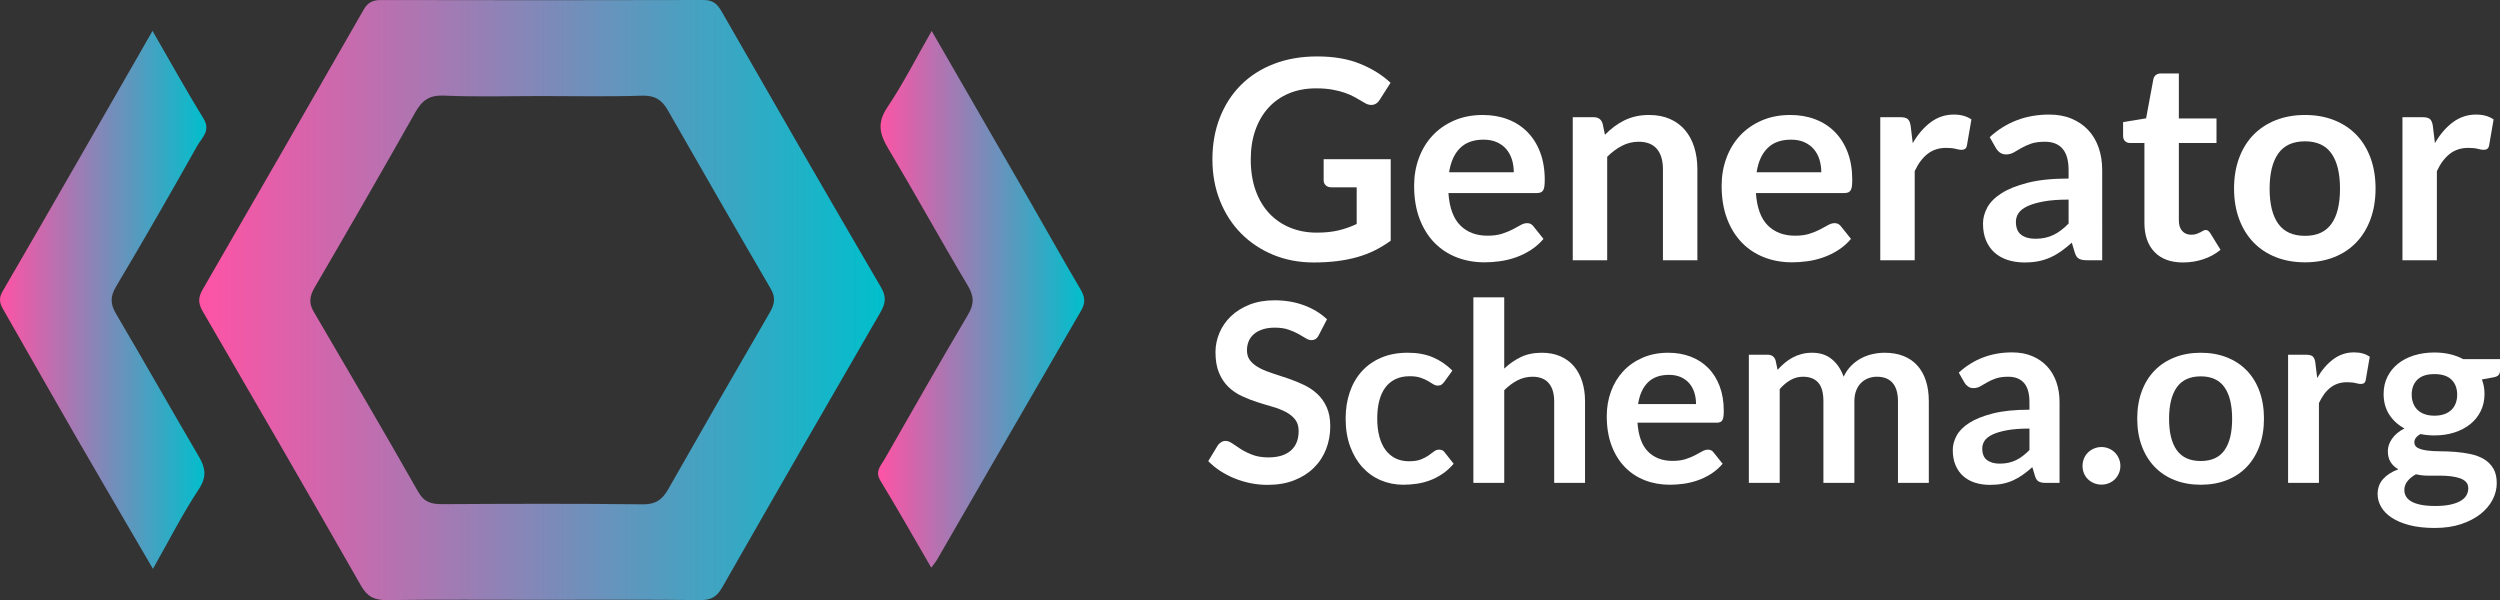 <?xml version="1.0" encoding="utf-8"?>
<!-- Generator: Adobe Illustrator 16.0.0, SVG Export Plug-In . SVG Version: 6.00 Build 0)  -->
<!DOCTYPE svg PUBLIC "-//W3C//DTD SVG 1.1//EN" "http://www.w3.org/Graphics/SVG/1.1/DTD/svg11.dtd">
<svg version="1.1" id="Warstwa_1" xmlns="http://www.w3.org/2000/svg" xmlns:xlink="http://www.w3.org/1999/xlink" x="0px" y="0px"
	 width="430.417px" height="103.316px" viewBox="0 0 430.417 103.316" enable-background="new 0 0 430.417 103.316"
	 xml:space="preserve">
<rect x="0" y="0" width="430.417" height="103.316" fill="#333333" stroke="none"/>
<g id="Warstwa_2">
</g>
<linearGradient id="SVGID_1_" gradientUnits="userSpaceOnUse" x1="0" y1="51.631" x2="35.529" y2="51.631">
	<stop  offset="0" style="stop-color:#FF53A5"/>
	<stop  offset="1" style="stop-color:#00BFCC"/>
</linearGradient>
<path fill-rule="evenodd" clip-rule="evenodd" fill="url(#SVGID_1_)" d="M26.26,5.322c3.161,5.47,5.858,10.353,8.78,15.097
	c1.296,2.106-0.312,3.318-1.073,4.673C29.4,33.221,24.76,41.31,19.991,49.321c-1.044,1.754-1.012,3.016-0.001,4.728
	c4.805,8.138,9.446,16.374,14.229,24.524c1.161,1.979,1.431,3.499,0.001,5.663c-2.798,4.236-5.105,8.798-7.887,13.703
	c-4.571-7.837-8.932-15.257-13.234-22.712C8.998,68.12,4.965,60.973,0.885,53.853c-0.675-1.178-1.356-2.111-0.445-3.677
	C8.995,35.457,17.442,20.676,26.26,5.322z"/>
<linearGradient id="SVGID_2_" gradientUnits="userSpaceOnUse" x1="151.173" y1="51.53" x2="186.671" y2="51.53">
	<stop  offset="0" style="stop-color:#FF53A5"/>
	<stop  offset="1" style="stop-color:#00BFCC"/>
</linearGradient>
<path fill-rule="evenodd" clip-rule="evenodd" fill="url(#SVGID_2_)" d="M160.404,5.33c5.792,10.036,11.33,19.613,16.849,29.2
	c2.915,5.063,5.754,10.17,8.729,15.196c0.77,1.301,0.983,2.311,0.174,3.703c-8.31,14.291-16.557,28.62-24.83,42.934
	c-0.231,0.398-0.542,0.751-0.995,1.369c-2.992-5.145-5.798-10.111-8.76-14.983c-0.988-1.626,0.092-2.588,0.729-3.701
	c4.751-8.311,9.486-16.632,14.359-24.87c1.097-1.854,1.052-3.186-0.063-5.052c-4.655-7.791-9.021-15.754-13.672-23.548
	c-1.468-2.46-1.959-4.397-0.19-7.04C155.479,14.441,157.724,10.01,160.404,5.33z"/>
<linearGradient id="SVGID_3_" gradientUnits="userSpaceOnUse" x1="34.295" y1="51.658" x2="152.327" y2="51.658">
	<stop  offset="0" style="stop-color:#FF53A5"/>
	<stop  offset="1" style="stop-color:#00BFCC"/>
</linearGradient>
<path fill-rule="evenodd" clip-rule="evenodd" fill="url(#SVGID_3_)" d="M151.712,49.522c-9.231-15.804-18.373-31.661-27.47-47.543
	C123.47,0.63,122.707-0.004,121.089,0C102.6,0.053,84.109,0.048,65.62,0.006c-1.41-0.004-2.292,0.398-3.003,1.641
	C53.405,17.737,44.175,33.818,34.879,49.86c-0.807,1.394-0.757,2.398,0.023,3.741c9.128,15.715,18.238,31.44,27.246,47.225
	c1.087,1.905,2.313,2.516,4.439,2.489c8.87-0.114,17.74-0.048,26.61-0.048c9.12,0,18.241-0.057,27.36,0.047
	c1.858,0.021,2.854-0.554,3.775-2.169c9.001-15.781,18.077-31.521,27.182-47.243C152.389,52.393,152.706,51.225,151.712,49.522z
	 M132.527,53.813c-5.88,10.117-11.713,20.262-17.494,30.436c-1.018,1.79-2.16,2.607-4.384,2.581
	c-11.495-0.139-22.992-0.099-34.488-0.03c-1.894,0.012-3.14-0.315-4.194-2.175C66.072,74.23,60.016,63.929,53.98,53.615
	c-0.869-1.484-0.645-2.688,0.2-4.138c5.83-10,11.617-20.026,17.304-30.109c1.163-2.062,2.406-3.021,4.941-2.909
	c5.613,0.246,11.243,0.077,16.867,0.077c5.748,0,11.5,0.128,17.243-0.066c2.189-0.074,3.416,0.719,4.424,2.48
	c5.877,10.266,11.765,20.526,17.726,30.745C133.577,51.226,133.361,52.378,132.527,53.813z"/>
<g>
	<path fill="#FFFFFF" d="M226.689,40.052c1.456,0,2.724-0.132,3.804-0.396s2.108-0.628,3.084-1.092v-6.312h-4.344
		c-0.416,0-0.744-0.116-0.984-0.348s-0.36-0.516-0.36-0.852v-3.648h11.544v14.04c-0.88,0.64-1.796,1.196-2.748,1.668
		c-0.952,0.472-1.968,0.86-3.048,1.164c-1.08,0.304-2.236,0.532-3.468,0.684c-1.232,0.152-2.56,0.228-3.984,0.228
		c-2.528,0-4.856-0.439-6.984-1.32c-2.128-0.88-3.968-2.104-5.52-3.672c-1.552-1.568-2.764-3.44-3.636-5.616
		c-0.872-2.176-1.308-4.552-1.308-7.128c0-2.608,0.424-5,1.272-7.176s2.052-4.048,3.612-5.616c1.56-1.568,3.452-2.784,5.676-3.648
		s4.72-1.296,7.488-1.296c2.832,0,5.284,0.42,7.356,1.26c2.072,0.84,3.828,1.932,5.268,3.276l-1.872,2.928
		c-0.368,0.592-0.856,0.888-1.464,0.888c-0.384,0-0.776-0.128-1.176-0.384c-0.512-0.304-1.036-0.608-1.572-0.912
		c-0.537-0.304-1.128-0.567-1.776-0.792c-0.648-0.224-1.376-0.408-2.184-0.552c-0.808-0.144-1.74-0.216-2.796-0.216
		c-1.712,0-3.26,0.288-4.644,0.864s-2.564,1.4-3.54,2.472c-0.977,1.072-1.728,2.36-2.256,3.864c-0.528,1.504-0.792,3.184-0.792,5.04
		c0,2,0.28,3.78,0.84,5.34c0.56,1.56,1.344,2.876,2.352,3.948c1.008,1.072,2.208,1.892,3.6,2.46
		C223.521,39.768,225.041,40.052,226.689,40.052z"/>
	<path fill="#FFFFFF" d="M255.297,19.796c1.551,0,2.979,0.248,4.284,0.744c1.304,0.496,2.428,1.22,3.372,2.172
		c0.944,0.952,1.68,2.12,2.208,3.504s0.792,2.964,0.792,4.74c0,0.448-0.02,0.82-0.06,1.116c-0.04,0.296-0.112,0.528-0.216,0.696
		c-0.104,0.168-0.244,0.288-0.42,0.36c-0.176,0.072-0.4,0.108-0.672,0.108h-15.216c0.176,2.528,0.856,4.384,2.04,5.568
		c1.184,1.184,2.751,1.776,4.704,1.776c0.96,0,1.788-0.112,2.484-0.336c0.696-0.224,1.304-0.472,1.824-0.744
		c0.52-0.271,0.976-0.52,1.368-0.744s0.772-0.336,1.14-0.336c0.24,0,0.448,0.048,0.624,0.144c0.176,0.096,0.328,0.232,0.456,0.408
		l1.728,2.16c-0.656,0.768-1.392,1.412-2.208,1.932c-0.816,0.521-1.668,0.936-2.556,1.248s-1.792,0.532-2.712,0.66
		c-0.92,0.128-1.812,0.192-2.676,0.192c-1.712,0-3.304-0.284-4.776-0.852c-1.472-0.567-2.752-1.408-3.84-2.52
		c-1.088-1.112-1.944-2.487-2.568-4.128c-0.624-1.64-0.936-3.54-0.936-5.7c0-1.68,0.271-3.26,0.816-4.74
		c0.543-1.479,1.324-2.768,2.34-3.864c1.016-1.096,2.256-1.964,3.72-2.604C251.805,20.116,253.457,19.796,255.297,19.796z
		 M255.417,24.044c-1.728,0-3.08,0.488-4.056,1.464c-0.977,0.976-1.6,2.36-1.872,4.152h11.136c0-0.768-0.104-1.492-0.312-2.172
		s-0.528-1.276-0.96-1.788c-0.432-0.512-0.976-0.916-1.632-1.212C257.064,24.192,256.296,24.044,255.417,24.044z"/>
	<path fill="#FFFFFF" d="M270.776,44.804V20.18h3.624c0.768,0,1.272,0.36,1.512,1.08l0.408,1.944
		c0.496-0.512,1.02-0.976,1.572-1.392c0.552-0.416,1.136-0.776,1.752-1.08c0.616-0.304,1.275-0.536,1.98-0.696
		c0.704-0.16,1.472-0.24,2.304-0.24c1.344,0,2.536,0.228,3.576,0.684c1.04,0.456,1.908,1.096,2.604,1.92s1.224,1.808,1.584,2.952
		c0.36,1.144,0.54,2.404,0.54,3.78v15.672h-5.928V29.132c0-1.504-0.348-2.668-1.044-3.492c-0.696-0.824-1.74-1.236-3.132-1.236
		c-1.024,0-1.984,0.232-2.88,0.696c-0.896,0.464-1.744,1.096-2.544,1.896v17.808H270.776z"/>
	<path fill="#FFFFFF" d="M308.24,19.796c1.552,0,2.98,0.248,4.285,0.744c1.303,0.496,2.428,1.22,3.371,2.172
		c0.945,0.952,1.68,2.12,2.209,3.504c0.527,1.384,0.791,2.964,0.791,4.74c0,0.448-0.02,0.82-0.059,1.116
		c-0.041,0.296-0.113,0.528-0.217,0.696s-0.244,0.288-0.42,0.36c-0.176,0.072-0.4,0.108-0.672,0.108h-15.216
		c0.176,2.528,0.855,4.384,2.04,5.568c1.184,1.184,2.752,1.776,4.704,1.776c0.961,0,1.789-0.112,2.484-0.336
		c0.695-0.224,1.305-0.472,1.824-0.744c0.52-0.271,0.975-0.52,1.367-0.744s0.771-0.336,1.141-0.336c0.24,0,0.447,0.048,0.623,0.144
		c0.176,0.096,0.328,0.232,0.457,0.408l1.729,2.16c-0.656,0.768-1.393,1.412-2.209,1.932c-0.816,0.521-1.668,0.936-2.557,1.248
		c-0.887,0.312-1.791,0.532-2.711,0.66c-0.92,0.128-1.813,0.192-2.676,0.192c-1.712,0-3.304-0.284-4.775-0.852
		c-1.473-0.567-2.753-1.408-3.84-2.52c-1.088-1.112-1.944-2.487-2.568-4.128c-0.624-1.64-0.936-3.54-0.936-5.7
		c0-1.68,0.271-3.26,0.816-4.74c0.543-1.479,1.324-2.768,2.34-3.864c1.016-1.096,2.256-1.964,3.72-2.604S306.4,19.796,308.24,19.796
		z M308.36,24.044c-1.728,0-3.08,0.488-4.056,1.464c-0.977,0.976-1.601,2.36-1.872,4.152h11.135c0-0.768-0.104-1.492-0.311-2.172
		c-0.209-0.68-0.529-1.276-0.961-1.788c-0.432-0.512-0.977-0.916-1.633-1.212C310.007,24.192,309.239,24.044,308.36,24.044z"/>
	<path fill="#FFFFFF" d="M323.72,44.804V20.18h3.48c0.607,0,1.031,0.112,1.271,0.336c0.24,0.224,0.398,0.608,0.48,1.152l0.359,2.976
		c0.879-1.52,1.912-2.72,3.096-3.6s2.512-1.32,3.984-1.32c1.215,0,2.223,0.28,3.023,0.84l-0.768,4.44
		c-0.049,0.288-0.152,0.492-0.313,0.612s-0.375,0.18-0.648,0.18c-0.238,0-0.566-0.056-0.982-0.168
		c-0.418-0.112-0.969-0.168-1.656-0.168c-1.232,0-2.289,0.34-3.168,1.02c-0.881,0.681-1.625,1.676-2.232,2.988v15.336H323.72z"/>
	<path fill="#FFFFFF" d="M361.927,44.804h-2.664c-0.559,0-1-0.084-1.318-0.252c-0.32-0.168-0.561-0.508-0.721-1.02l-0.527-1.752
		c-0.625,0.56-1.236,1.052-1.836,1.476c-0.602,0.424-1.221,0.78-1.861,1.068s-1.32,0.504-2.039,0.648
		c-0.721,0.144-1.521,0.216-2.4,0.216c-1.041,0-2-0.141-2.881-0.421c-0.879-0.281-1.635-0.702-2.268-1.264
		c-0.633-0.562-1.123-1.26-1.477-2.095c-0.352-0.834-0.527-1.806-0.527-2.914c0-0.931,0.244-1.85,0.732-2.757
		c0.488-0.907,1.299-1.726,2.436-2.456s2.648-1.336,4.537-1.818c1.887-0.481,4.23-0.723,7.031-0.723v-1.451
		c0-1.661-0.348-2.89-1.045-3.688c-0.695-0.798-1.707-1.197-3.035-1.197c-0.961,0-1.76,0.112-2.4,0.336s-1.195,0.476-1.668,0.756
		c-0.473,0.28-0.908,0.532-1.309,0.756c-0.398,0.224-0.84,0.336-1.318,0.336c-0.4,0-0.744-0.104-1.033-0.312
		c-0.287-0.208-0.52-0.464-0.695-0.768l-1.08-1.896c2.832-2.592,6.248-3.888,10.248-3.888c1.439,0,2.725,0.236,3.852,0.708
		c1.129,0.472,2.084,1.128,2.869,1.968c0.783,0.84,1.379,1.844,1.787,3.012c0.408,1.168,0.611,2.448,0.611,3.84V44.804z
		 M350.407,41.108c0.607,0,1.168-0.055,1.68-0.166s0.996-0.276,1.453-0.496c0.455-0.221,0.895-0.492,1.32-0.815
		c0.422-0.323,0.852-0.705,1.283-1.146v-4.122c-1.729,0-3.172,0.109-4.332,0.326s-2.092,0.496-2.797,0.834
		c-0.703,0.339-1.203,0.733-1.5,1.185c-0.295,0.451-0.443,0.942-0.443,1.474c0,1.048,0.309,1.797,0.924,2.248
		C348.61,40.882,349.415,41.108,350.407,41.108z"/>
	<path fill="#FFFFFF" d="M375.847,45.188c-2.129,0-3.768-0.604-4.92-1.812c-1.152-1.208-1.729-2.875-1.729-5.004V24.62h-2.496
		c-0.32,0-0.596-0.104-0.828-0.312c-0.232-0.208-0.348-0.52-0.348-0.936V21.02l3.961-0.648l1.246-6.72
		c0.064-0.32,0.213-0.568,0.445-0.744c0.23-0.176,0.523-0.264,0.875-0.264h3.072v7.752h6.48v4.224h-6.48v13.344
		c0,0.768,0.191,1.368,0.576,1.8s0.896,0.648,1.537,0.648c0.367,0,0.676-0.044,0.924-0.132s0.463-0.18,0.646-0.276
		c0.184-0.096,0.35-0.188,0.492-0.276c0.145-0.087,0.289-0.132,0.432-0.132c0.178,0,0.32,0.044,0.434,0.132
		c0.111,0.088,0.23,0.22,0.359,0.396l1.775,2.88c-0.863,0.72-1.855,1.264-2.975,1.632C378.206,45.003,377.046,45.188,375.847,45.188
		z"/>
	<path fill="#FFFFFF" d="M396.847,19.796c1.84,0,3.508,0.296,5.004,0.888c1.496,0.592,2.771,1.432,3.828,2.52
		c1.057,1.088,1.871,2.416,2.447,3.984c0.576,1.568,0.865,3.32,0.865,5.256c0,1.952-0.289,3.712-0.865,5.28
		c-0.576,1.568-1.391,2.904-2.447,4.008s-2.332,1.952-3.828,2.544s-3.164,0.888-5.004,0.888s-3.512-0.296-5.016-0.888
		s-2.789-1.44-3.854-2.544c-1.063-1.104-1.887-2.44-2.471-4.008c-0.584-1.568-0.877-3.328-0.877-5.28
		c0-1.936,0.293-3.688,0.877-5.256c0.584-1.568,1.408-2.896,2.471-3.984c1.064-1.088,2.35-1.928,3.854-2.52
		C393.335,20.092,395.007,19.796,396.847,19.796z M396.847,40.604c2.047,0,3.564-0.688,4.547-2.064
		c0.984-1.375,1.477-3.392,1.477-6.048c0-2.656-0.492-4.68-1.477-6.072c-0.982-1.392-2.5-2.088-4.547-2.088
		c-2.08,0-3.617,0.7-4.607,2.1c-0.992,1.4-1.488,3.42-1.488,6.06s0.496,4.652,1.488,6.036
		C393.229,39.912,394.767,40.604,396.847,40.604z"/>
	<path fill="#FFFFFF" d="M413.622,44.804V20.18h3.48c0.607,0,1.031,0.112,1.271,0.336c0.24,0.224,0.398,0.608,0.48,1.152
		l0.359,2.976c0.879-1.52,1.912-2.72,3.096-3.6s2.512-1.32,3.984-1.32c1.215,0,2.223,0.28,3.023,0.84l-0.768,4.44
		c-0.049,0.288-0.152,0.492-0.313,0.612s-0.375,0.18-0.648,0.18c-0.238,0-0.566-0.056-0.982-0.168
		c-0.418-0.112-0.969-0.168-1.656-0.168c-1.232,0-2.289,0.34-3.168,1.02c-0.881,0.681-1.625,1.676-2.232,2.988v15.336H413.622z"/>
</g>
<g>
	<path fill="#FFFFFF" d="M227.05,57.7c-0.158,0.315-0.34,0.537-0.548,0.666c-0.208,0.129-0.456,0.193-0.742,0.193
		c-0.287,0-0.609-0.11-0.968-0.332c-0.358-0.223-0.781-0.47-1.269-0.742c-0.487-0.271-1.057-0.52-1.709-0.742
		c-0.652-0.222-1.423-0.333-2.312-0.333c-0.803,0-1.501,0.097-2.096,0.29s-1.097,0.463-1.505,0.807
		c-0.409,0.344-0.713,0.756-0.914,1.236c-0.201,0.48-0.301,1.007-0.301,1.58c0,0.73,0.204,1.34,0.613,1.828
		c0.409,0.486,0.949,0.902,1.623,1.246s1.441,0.652,2.301,0.925s1.738,0.563,2.634,0.87c0.896,0.309,1.773,0.667,2.634,1.076
		c0.86,0.408,1.626,0.924,2.3,1.547c0.674,0.624,1.215,1.387,1.624,2.291c0.408,0.902,0.612,1.999,0.612,3.289
		c0,1.404-0.24,2.72-0.72,3.945c-0.48,1.225-1.182,2.293-2.107,3.203c-0.924,0.91-2.053,1.627-3.386,2.15s-2.859,0.785-4.58,0.785
		c-0.989,0-1.964-0.098-2.924-0.291c-0.96-0.193-1.881-0.469-2.763-0.828c-0.881-0.357-1.706-0.787-2.473-1.289
		s-1.451-1.061-2.053-1.678l1.677-2.773c0.157-0.2,0.347-0.369,0.569-0.505s0.47-0.204,0.742-0.204c0.358,0,0.745,0.146,1.161,0.44
		s0.907,0.62,1.473,0.978c0.566,0.359,1.232,0.686,1.999,0.979c0.767,0.295,1.688,0.441,2.763,0.441
		c1.648,0,2.924-0.391,3.827-1.172c0.903-0.781,1.354-1.902,1.354-3.365c0-0.816-0.204-1.482-0.613-1.999
		c-0.408-0.517-0.95-0.95-1.623-1.301c-0.674-0.351-1.44-0.648-2.3-0.893c-0.86-0.243-1.735-0.509-2.623-0.796
		c-0.889-0.286-1.763-0.63-2.623-1.031c-0.86-0.401-1.627-0.925-2.301-1.57c-0.674-0.645-1.214-1.451-1.623-2.418
		c-0.409-0.968-0.613-2.16-0.613-3.58c0-1.132,0.226-2.236,0.677-3.311c0.452-1.075,1.111-2.028,1.978-2.859
		c0.867-0.832,1.931-1.498,3.193-2c1.261-0.502,2.702-0.752,4.321-0.752c1.834,0,3.526,0.287,5.074,0.859
		c1.548,0.574,2.866,1.377,3.956,2.408L227.05,57.7z"/>
	<path fill="#FFFFFF" d="M248.658,65.741c-0.158,0.201-0.312,0.358-0.462,0.473c-0.151,0.115-0.37,0.172-0.656,0.172
		c-0.272,0-0.538-0.082-0.796-0.246c-0.258-0.165-0.566-0.352-0.924-0.56c-0.358-0.208-0.785-0.394-1.279-0.56
		c-0.495-0.164-1.107-0.246-1.838-0.246c-0.932,0-1.749,0.168-2.451,0.504c-0.703,0.338-1.287,0.821-1.752,1.452
		s-0.813,1.394-1.042,2.29c-0.229,0.896-0.344,1.91-0.344,3.042c0,1.175,0.125,2.222,0.376,3.139
		c0.25,0.917,0.613,1.688,1.085,2.312c0.473,0.623,1.046,1.096,1.72,1.419c0.673,0.322,1.433,0.483,2.279,0.483
		s1.53-0.104,2.053-0.312s0.964-0.437,1.322-0.688c0.358-0.25,0.67-0.479,0.936-0.688c0.265-0.207,0.562-0.313,0.892-0.313
		c0.43,0,0.752,0.166,0.967,0.495l1.527,1.935c-0.588,0.688-1.226,1.266-1.914,1.731s-1.401,0.839-2.139,1.118
		c-0.739,0.279-1.502,0.477-2.29,0.591s-1.569,0.172-2.343,0.172c-1.362,0-2.645-0.255-3.849-0.763
		c-1.204-0.509-2.254-1.25-3.15-2.226c-0.896-0.975-1.605-2.168-2.128-3.579c-0.523-1.412-0.785-3.021-0.785-4.827
		c0-1.62,0.233-3.121,0.699-4.505c0.466-1.383,1.15-2.58,2.053-3.59c0.903-1.011,2.021-1.803,3.354-2.376s2.867-0.86,4.601-0.86
		c1.648,0,3.092,0.266,4.332,0.796s2.354,1.29,3.343,2.278L248.658,65.741z"/>
	<path fill="#FFFFFF" d="M253.667,83.135V51.186h5.311v12.276c0.86-0.816,1.806-1.476,2.838-1.978
		c1.032-0.501,2.243-0.753,3.634-0.753c1.204,0,2.271,0.205,3.204,0.613c0.931,0.408,1.709,0.982,2.333,1.72
		c0.624,0.738,1.097,1.62,1.419,2.645c0.323,1.024,0.484,2.153,0.484,3.386v14.04h-5.311v-14.04c0-1.347-0.312-2.389-0.935-3.128
		c-0.624-0.737-1.559-1.106-2.806-1.106c-0.917,0-1.777,0.207-2.58,0.623c-0.803,0.416-1.563,0.982-2.279,1.698v15.953H253.667z"/>
	<path fill="#FFFFFF" d="M287.229,60.731c1.39,0,2.669,0.223,3.838,0.667c1.168,0.444,2.175,1.093,3.021,1.946
		c0.846,0.852,1.505,1.898,1.978,3.139s0.709,2.654,0.709,4.246c0,0.401-0.018,0.734-0.054,1c-0.036,0.266-0.101,0.473-0.193,0.623
		c-0.094,0.15-0.219,0.258-0.376,0.322s-0.358,0.098-0.602,0.098h-13.631c0.158,2.264,0.767,3.927,1.828,4.987
		c1.061,1.062,2.465,1.591,4.214,1.591c0.86,0,1.602-0.1,2.225-0.301s1.168-0.423,1.634-0.666c0.465-0.244,0.874-0.467,1.225-0.667
		s0.691-0.302,1.021-0.302c0.215,0,0.401,0.044,0.559,0.13c0.157,0.086,0.293,0.208,0.408,0.365l1.548,1.935
		c-0.588,0.688-1.247,1.266-1.978,1.731s-1.494,0.839-2.29,1.118c-0.795,0.279-1.605,0.477-2.429,0.591
		c-0.825,0.114-1.624,0.172-2.397,0.172c-1.534,0-2.96-0.255-4.278-0.763c-1.319-0.509-2.465-1.262-3.44-2.258
		c-0.975-0.996-1.742-2.229-2.301-3.698c-0.559-1.469-0.838-3.171-0.838-5.106c0-1.504,0.244-2.92,0.731-4.246
		c0.487-1.325,1.186-2.479,2.096-3.461c0.91-0.982,2.021-1.76,3.333-2.333S285.58,60.731,287.229,60.731z M287.336,64.537
		c-1.548,0-2.759,0.438-3.633,1.312c-0.875,0.875-1.434,2.115-1.677,3.72h9.976c0-0.688-0.093-1.337-0.28-1.946
		c-0.186-0.608-0.473-1.143-0.86-1.602c-0.387-0.459-0.875-0.82-1.462-1.086C288.812,64.67,288.124,64.537,287.336,64.537z"/>
	<path fill="#FFFFFF" d="M301.095,83.135v-22.06h3.247c0.688,0,1.139,0.323,1.354,0.969l0.344,1.633
		c0.387-0.43,0.792-0.824,1.215-1.182c0.422-0.358,0.874-0.667,1.355-0.925c0.479-0.258,0.996-0.462,1.547-0.612
		c0.553-0.15,1.158-0.227,1.816-0.227c1.391,0,2.533,0.377,3.43,1.129s1.566,1.752,2.01,3c0.346-0.731,0.775-1.358,1.291-1.882
		c0.516-0.522,1.082-0.949,1.697-1.279c0.617-0.329,1.273-0.573,1.969-0.731c0.695-0.157,1.393-0.236,2.096-0.236
		c1.219,0,2.301,0.187,3.246,0.559c0.947,0.373,1.742,0.918,2.387,1.635s1.137,1.591,1.473,2.623
		c0.336,1.031,0.506,2.215,0.506,3.547v14.04h-5.311v-14.04c0-1.404-0.309-2.461-0.924-3.171c-0.617-0.71-1.52-1.063-2.709-1.063
		c-0.545,0-1.051,0.093-1.518,0.279c-0.465,0.186-0.873,0.455-1.225,0.806c-0.352,0.352-0.627,0.792-0.828,1.322
		s-0.301,1.14-0.301,1.827v14.04h-5.332v-14.04c0-1.476-0.297-2.551-0.893-3.225c-0.594-0.674-1.473-1.01-2.633-1.01
		c-0.76,0-1.473,0.189-2.14,0.569c-0.666,0.38-1.286,0.899-1.859,1.559v16.146H301.095z"/>
	<path fill="#FFFFFF" d="M354.587,83.135H352.2c-0.502,0-0.895-0.075-1.182-0.226s-0.502-0.455-0.645-0.914l-0.475-1.569
		c-0.559,0.502-1.105,0.942-1.645,1.322c-0.537,0.38-1.092,0.698-1.666,0.956c-0.572,0.259-1.182,0.452-1.826,0.581
		c-0.646,0.129-1.363,0.194-2.15,0.194c-0.932,0-1.793-0.127-2.58-0.378c-0.789-0.251-1.467-0.63-2.031-1.132
		c-0.566-0.504-1.008-1.13-1.322-1.877c-0.316-0.748-0.475-1.619-0.475-2.611c0-0.834,0.219-1.657,0.656-2.47
		c0.438-0.812,1.164-1.546,2.182-2.2s2.373-1.197,4.064-1.629c1.691-0.431,3.791-0.646,6.299-0.646v-1.301
		c0-1.486-0.311-2.588-0.936-3.303c-0.623-0.715-1.529-1.072-2.719-1.072c-0.859,0-1.576,0.1-2.15,0.301
		c-0.572,0.201-1.072,0.426-1.494,0.677s-0.813,0.478-1.172,0.677c-0.357,0.201-0.752,0.302-1.182,0.302
		c-0.359,0-0.668-0.093-0.926-0.28c-0.258-0.186-0.465-0.415-0.623-0.688l-0.967-1.698c2.537-2.322,5.596-3.483,9.18-3.483
		c1.291,0,2.441,0.212,3.451,0.635s1.867,1.01,2.568,1.763c0.703,0.753,1.236,1.652,1.604,2.698
		c0.365,1.047,0.547,2.193,0.547,3.439V83.135z M344.267,79.823c0.545,0,1.047-0.049,1.506-0.147s0.893-0.247,1.301-0.444
		s0.803-0.441,1.182-0.73c0.381-0.289,0.764-0.631,1.15-1.026v-3.692c-1.547,0-2.842,0.098-3.881,0.293
		c-1.039,0.194-1.873,0.443-2.504,0.746c-0.631,0.304-1.078,0.657-1.344,1.062s-0.398,0.845-0.398,1.321
		c0,0.938,0.275,1.609,0.828,2.014S343.378,79.823,344.267,79.823z"/>
	<path fill="#FFFFFF" d="M358.544,80.211c0-0.444,0.082-0.867,0.246-1.269c0.166-0.401,0.395-0.745,0.689-1.032
		c0.293-0.286,0.641-0.517,1.043-0.688c0.4-0.172,0.83-0.258,1.289-0.258c0.443,0,0.867,0.086,1.27,0.258
		c0.4,0.172,0.744,0.402,1.031,0.688c0.287,0.287,0.516,0.631,0.688,1.032s0.258,0.824,0.258,1.269c0,0.458-0.086,0.886-0.258,1.279
		s-0.4,0.734-0.688,1.021c-0.287,0.287-0.631,0.514-1.031,0.678c-0.402,0.164-0.826,0.247-1.27,0.247
		c-0.459,0-0.889-0.083-1.289-0.247c-0.402-0.164-0.75-0.391-1.043-0.678c-0.295-0.286-0.523-0.627-0.689-1.021
		C358.626,81.097,358.544,80.669,358.544,80.211z"/>
	<path fill="#FFFFFF" d="M378.903,60.731c1.648,0,3.143,0.266,4.482,0.796c1.342,0.53,2.484,1.282,3.43,2.257
		c0.947,0.976,1.678,2.165,2.193,3.57c0.516,1.404,0.773,2.974,0.773,4.708c0,1.749-0.258,3.325-0.773,4.729
		c-0.516,1.405-1.246,2.602-2.193,3.591c-0.945,0.989-2.088,1.749-3.43,2.278c-1.34,0.531-2.834,0.796-4.482,0.796
		s-3.146-0.265-4.492-0.796c-1.348-0.529-2.498-1.289-3.451-2.278s-1.691-2.186-2.215-3.591c-0.523-1.404-0.785-2.98-0.785-4.729
		c0-1.734,0.262-3.304,0.785-4.708c0.523-1.405,1.262-2.595,2.215-3.57c0.953-0.975,2.104-1.727,3.451-2.257
		C375.757,60.997,377.255,60.731,378.903,60.731z M378.903,79.372c1.836,0,3.193-0.615,4.074-1.849
		c0.883-1.233,1.322-3.038,1.322-5.418s-0.439-4.192-1.322-5.44c-0.881-1.246-2.238-1.869-4.074-1.869
		c-1.863,0-3.238,0.627-4.127,1.881s-1.334,3.063-1.334,5.429c0,2.364,0.445,4.167,1.334,5.407S377.04,79.372,378.903,79.372z"/>
	<path fill="#FFFFFF" d="M393.933,83.135v-22.06h3.117c0.545,0,0.924,0.102,1.139,0.302s0.359,0.545,0.432,1.032l0.322,2.666
		c0.787-1.361,1.713-2.438,2.773-3.226s2.25-1.183,3.568-1.183c1.09,0,1.992,0.251,2.709,0.753l-0.688,3.978
		c-0.043,0.258-0.137,0.44-0.279,0.548c-0.145,0.108-0.338,0.161-0.582,0.161c-0.215,0-0.508-0.05-0.881-0.15
		c-0.373-0.1-0.867-0.15-1.482-0.15c-1.105,0-2.051,0.305-2.838,0.914c-0.789,0.609-1.455,1.502-2,2.677v13.738H393.933z"/>
	<path fill="#FFFFFF" d="M419.13,60.688c0.945,0,1.834,0.098,2.666,0.291s1.592,0.477,2.279,0.849h6.342v1.978
		c0,0.33-0.086,0.588-0.258,0.774s-0.465,0.315-0.881,0.388l-1.979,0.365c0.143,0.373,0.254,0.767,0.334,1.182
		c0.078,0.416,0.117,0.854,0.117,1.313c0,1.089-0.219,2.074-0.654,2.956c-0.438,0.882-1.041,1.63-1.807,2.247
		c-0.768,0.615-1.678,1.093-2.73,1.43c-1.053,0.336-2.197,0.505-3.43,0.505c-0.832,0-1.641-0.079-2.43-0.237
		c-0.688,0.42-1.031,0.889-1.031,1.408c0,0.447,0.203,0.776,0.613,0.986c0.408,0.209,0.945,0.356,1.611,0.443
		c0.666,0.086,1.422,0.13,2.27,0.13c0.844,0,1.711,0.036,2.6,0.108c0.889,0.071,1.756,0.197,2.602,0.377s1.604,0.464,2.27,0.852
		c0.666,0.389,1.203,0.918,1.611,1.586c0.41,0.668,0.613,1.527,0.613,2.578c0,0.977-0.24,1.926-0.721,2.847
		c-0.48,0.92-1.174,1.739-2.084,2.459c-0.912,0.719-2.025,1.298-3.344,1.736s-2.824,0.658-4.516,0.658
		c-1.676,0-3.131-0.161-4.363-0.483c-1.234-0.323-2.256-0.753-3.064-1.291c-0.811-0.537-1.416-1.157-1.816-1.859
		c-0.402-0.702-0.602-1.434-0.602-2.193c0-1.031,0.314-1.898,0.945-2.602c0.631-0.701,1.504-1.261,2.623-1.676
		c-0.545-0.302-0.982-0.703-1.313-1.205c-0.33-0.501-0.494-1.153-0.494-1.956c0-0.329,0.057-0.67,0.172-1.021
		c0.115-0.351,0.291-0.698,0.527-1.042c0.236-0.345,0.533-0.67,0.893-0.979c0.357-0.309,0.781-0.584,1.268-0.828
		c-1.117-0.602-1.996-1.404-2.633-2.408c-0.639-1.003-0.957-2.178-0.957-3.525c0-1.09,0.219-2.075,0.656-2.957
		c0.436-0.881,1.045-1.634,1.826-2.258c0.781-0.623,1.707-1.1,2.773-1.43C416.704,60.854,417.868,60.688,419.13,60.688z
		 M424.956,84.062c0-0.439-0.129-0.798-0.387-1.076c-0.258-0.277-0.609-0.494-1.053-0.647c-0.445-0.153-0.965-0.267-1.559-0.341
		c-0.596-0.072-1.227-0.109-1.893-0.109s-1.355,0-2.064,0s-1.395-0.078-2.053-0.236c-0.602,0.33-1.086,0.721-1.451,1.172
		s-0.549,0.971-0.549,1.559c0,0.387,0.098,0.748,0.291,1.086c0.193,0.336,0.502,0.627,0.924,0.871
		c0.424,0.243,0.971,0.433,1.645,0.569c0.674,0.136,1.498,0.204,2.473,0.204c0.99,0,1.842-0.077,2.559-0.23
		c0.717-0.154,1.309-0.365,1.773-0.637c0.467-0.271,0.807-0.593,1.021-0.966C424.849,84.905,424.956,84.499,424.956,84.062z
		 M419.13,71.567c0.66,0,1.232-0.089,1.721-0.269c0.486-0.179,0.893-0.427,1.215-0.741c0.322-0.315,0.566-0.695,0.73-1.14
		s0.248-0.932,0.248-1.462c0-1.09-0.326-1.953-0.979-2.591s-1.631-0.957-2.936-0.957s-2.283,0.319-2.934,0.957
		c-0.652,0.638-0.979,1.501-0.979,2.591c0,0.516,0.082,0.996,0.246,1.44c0.166,0.444,0.408,0.827,0.732,1.149
		c0.322,0.323,0.73,0.574,1.225,0.753C417.915,71.479,418.485,71.567,419.13,71.567z"/>
</g>
</svg>

